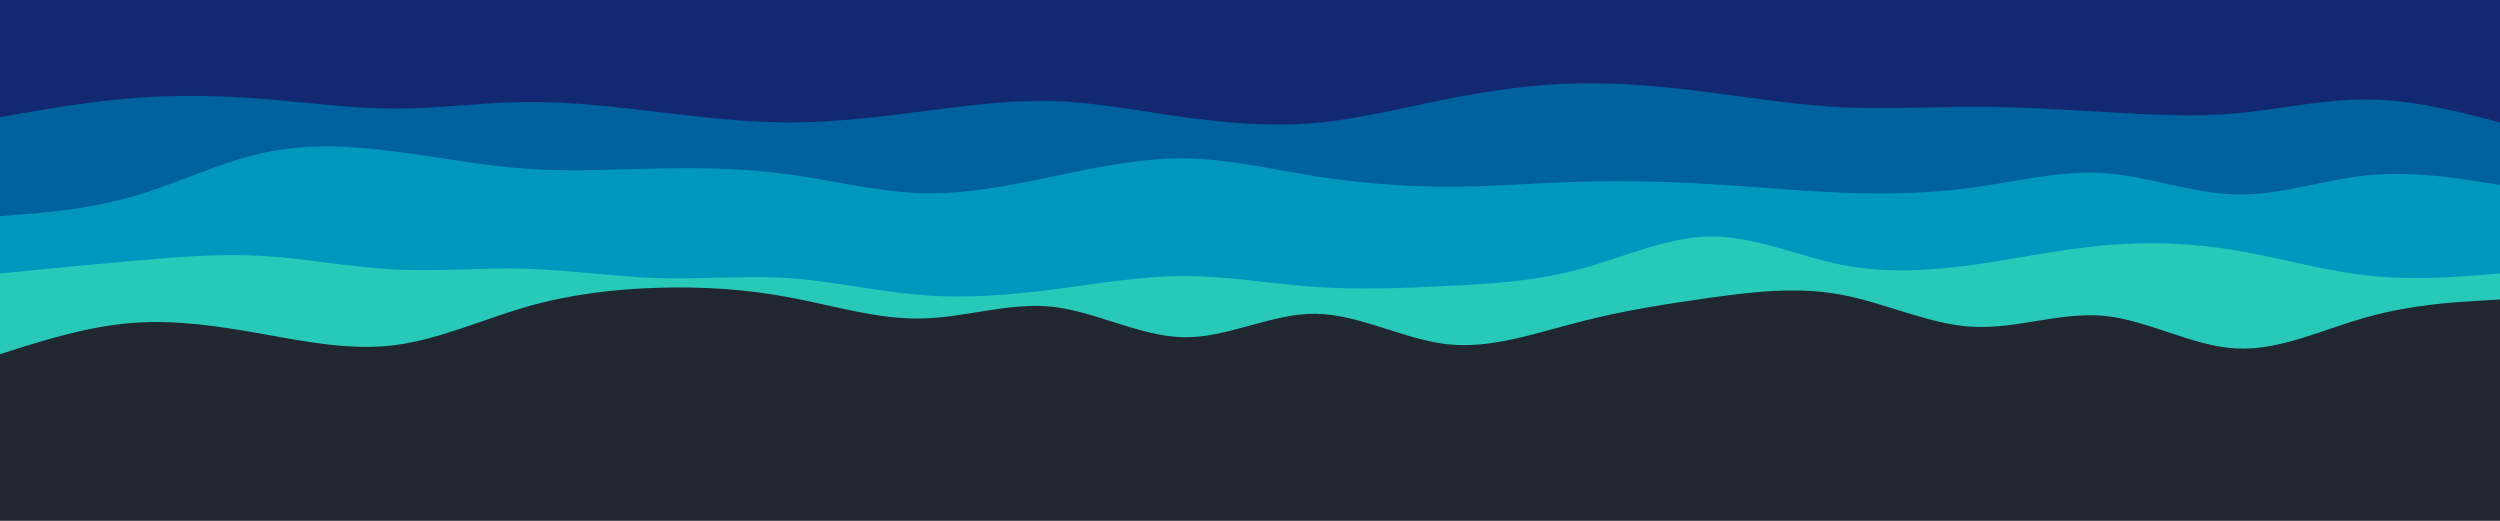 <svg id="visual" viewBox="0 0 960 200" width="960" height="200" xmlns="http://www.w3.org/2000/svg" xmlns:xlink="http://www.w3.org/1999/xlink" version="1.1"><rect x="0" y="0" width="960" height="200" fill="#202731"></rect><path d="M0 136L8.5 133.3C17 130.7 34 125.3 50.8 124C67.7 122.7 84.3 125.3 101.2 128.3C118 131.3 135 134.7 151.8 132.5C168.7 130.3 185.3 122.7 202.2 117.8C219 113 236 111 252.8 110.5C269.7 110 286.3 111 303.2 114.2C320 117.3 337 122.7 353.8 122.3C370.7 122 387.3 116 404.2 117.8C421 119.7 438 129.3 454.8 129.5C471.7 129.7 488.3 120.3 505.2 120.5C522 120.7 539 130.3 555.8 132.2C572.7 134 589.3 128 606.2 123.7C623 119.3 640 116.7 656.8 114.3C673.7 112 690.3 110 707.2 113.2C724 116.3 741 124.7 757.8 125.5C774.7 126.3 791.3 119.7 808.2 121.3C825 123 842 133 858.8 133.8C875.7 134.7 892.3 126.3 909.2 121.7C926 117 943 116 951.5 115.5L960 115L960 0L951.5 0C943 0 926 0 909.2 0C892.3 0 875.7 0 858.8 0C842 0 825 0 808.2 0C791.3 0 774.7 0 757.8 0C741 0 724 0 707.2 0C690.3 0 673.7 0 656.8 0C640 0 623 0 606.2 0C589.3 0 572.7 0 555.8 0C539 0 522 0 505.2 0C488.3 0 471.7 0 454.8 0C438 0 421 0 404.2 0C387.3 0 370.7 0 353.8 0C337 0 320 0 303.2 0C286.3 0 269.7 0 252.8 0C236 0 219 0 202.2 0C185.3 0 168.7 0 151.8 0C135 0 118 0 101.2 0C84.3 0 67.7 0 50.8 0C34 0 17 0 8.5 0L0 0Z" fill="#29c9ba"></path><path d="M0 105L8.5 104.2C17 103.3 34 101.7 50.8 100.2C67.7 98.7 84.3 97.3 101.2 98.3C118 99.3 135 102.7 151.8 103.5C168.7 104.3 185.3 102.7 202.2 103.2C219 103.7 236 106.3 252.8 106.8C269.7 107.3 286.3 105.7 303.2 106.8C320 108 337 112 353.8 113.3C370.7 114.7 387.3 113.3 404.2 111.2C421 109 438 106 454.8 106C471.7 106 488.3 109 505.2 110.2C522 111.3 539 110.7 555.8 109.8C572.7 109 589.3 108 606.2 103.5C623 99 640 91 656.8 90.8C673.7 90.7 690.3 98.3 707.2 101.7C724 105 741 104 757.8 101.7C774.7 99.3 791.3 95.7 808.2 94.2C825 92.7 842 93.3 858.8 96.2C875.7 99 892.3 104 909.2 105.8C926 107.7 943 106.3 951.5 105.7L960 105L960 0L951.5 0C943 0 926 0 909.2 0C892.3 0 875.7 0 858.8 0C842 0 825 0 808.2 0C791.3 0 774.7 0 757.8 0C741 0 724 0 707.2 0C690.3 0 673.7 0 656.8 0C640 0 623 0 606.2 0C589.3 0 572.7 0 555.8 0C539 0 522 0 505.2 0C488.3 0 471.7 0 454.8 0C438 0 421 0 404.2 0C387.3 0 370.7 0 353.8 0C337 0 320 0 303.2 0C286.3 0 269.7 0 252.8 0C236 0 219 0 202.2 0C185.3 0 168.7 0 151.8 0C135 0 118 0 101.2 0C84.3 0 67.7 0 50.8 0C34 0 17 0 8.5 0L0 0Z" fill="#0097be"></path><path d="M0 83L8.5 82.3C17 81.7 34 80.3 50.8 75.5C67.7 70.7 84.3 62.3 101.2 58.7C118 55 135 56 151.8 58.2C168.7 60.3 185.3 63.7 202.2 64.8C219 66 236 65 252.8 64.7C269.7 64.3 286.3 64.7 303.2 67C320 69.3 337 73.7 353.8 74.2C370.7 74.7 387.3 71.3 404.2 67.8C421 64.3 438 60.7 454.8 60.8C471.7 61 488.3 65 505.2 67.7C522 70.3 539 71.7 555.8 71.7C572.7 71.7 589.3 70.3 606.2 69.8C623 69.3 640 69.7 656.8 70.7C673.7 71.7 690.3 73.3 707.2 74C724 74.7 741 74.3 757.8 72C774.7 69.7 791.3 65.3 808.2 66.5C825 67.7 842 74.3 858.8 74.7C875.7 75 892.3 69 909.2 67.3C926 65.7 943 68.3 951.5 69.7L960 71L960 0L951.5 0C943 0 926 0 909.2 0C892.3 0 875.7 0 858.8 0C842 0 825 0 808.2 0C791.3 0 774.7 0 757.8 0C741 0 724 0 707.2 0C690.3 0 673.7 0 656.8 0C640 0 623 0 606.2 0C589.3 0 572.7 0 555.8 0C539 0 522 0 505.2 0C488.3 0 471.7 0 454.8 0C438 0 421 0 404.2 0C387.3 0 370.7 0 353.8 0C337 0 320 0 303.2 0C286.3 0 269.7 0 252.8 0C236 0 219 0 202.2 0C185.3 0 168.7 0 151.8 0C135 0 118 0 101.2 0C84.3 0 67.7 0 50.8 0C34 0 17 0 8.5 0L0 0Z" fill="#00619f"></path><path d="M0 45L8.5 43.5C17 42 34 39 50.8 37.7C67.7 36.3 84.3 36.7 101.2 38C118 39.3 135 41.7 151.8 41.7C168.7 41.7 185.3 39.3 202.2 39.2C219 39 236 41 252.8 43C269.7 45 286.3 47 303.2 47C320 47 337 45 353.8 42.8C370.7 40.7 387.3 38.3 404.2 38.8C421 39.3 438 42.7 454.8 45C471.7 47.3 488.3 48.7 505.2 47.2C522 45.7 539 41.3 555.8 38C572.7 34.7 589.3 32.3 606.2 32C623 31.7 640 33.3 656.8 35.5C673.7 37.7 690.3 40.3 707.2 41.2C724 42 741 41 757.8 41C774.7 41 791.3 42 808.2 43C825 44 842 45 858.8 43.5C875.7 42 892.3 38 909.2 38.2C926 38.3 943 42.7 951.5 44.8L960 47L960 0L951.5 0C943 0 926 0 909.2 0C892.3 0 875.7 0 858.8 0C842 0 825 0 808.2 0C791.3 0 774.7 0 757.8 0C741 0 724 0 707.2 0C690.3 0 673.7 0 656.8 0C640 0 623 0 606.2 0C589.3 0 572.7 0 555.8 0C539 0 522 0 505.2 0C488.3 0 471.7 0 454.8 0C438 0 421 0 404.2 0C387.3 0 370.7 0 353.8 0C337 0 320 0 303.2 0C286.3 0 269.7 0 252.8 0C236 0 219 0 202.2 0C185.3 0 168.7 0 151.8 0C135 0 118 0 101.2 0C84.3 0 67.7 0 50.8 0C34 0 17 0 8.5 0L0 0Z" fill="#122972"></path></svg>